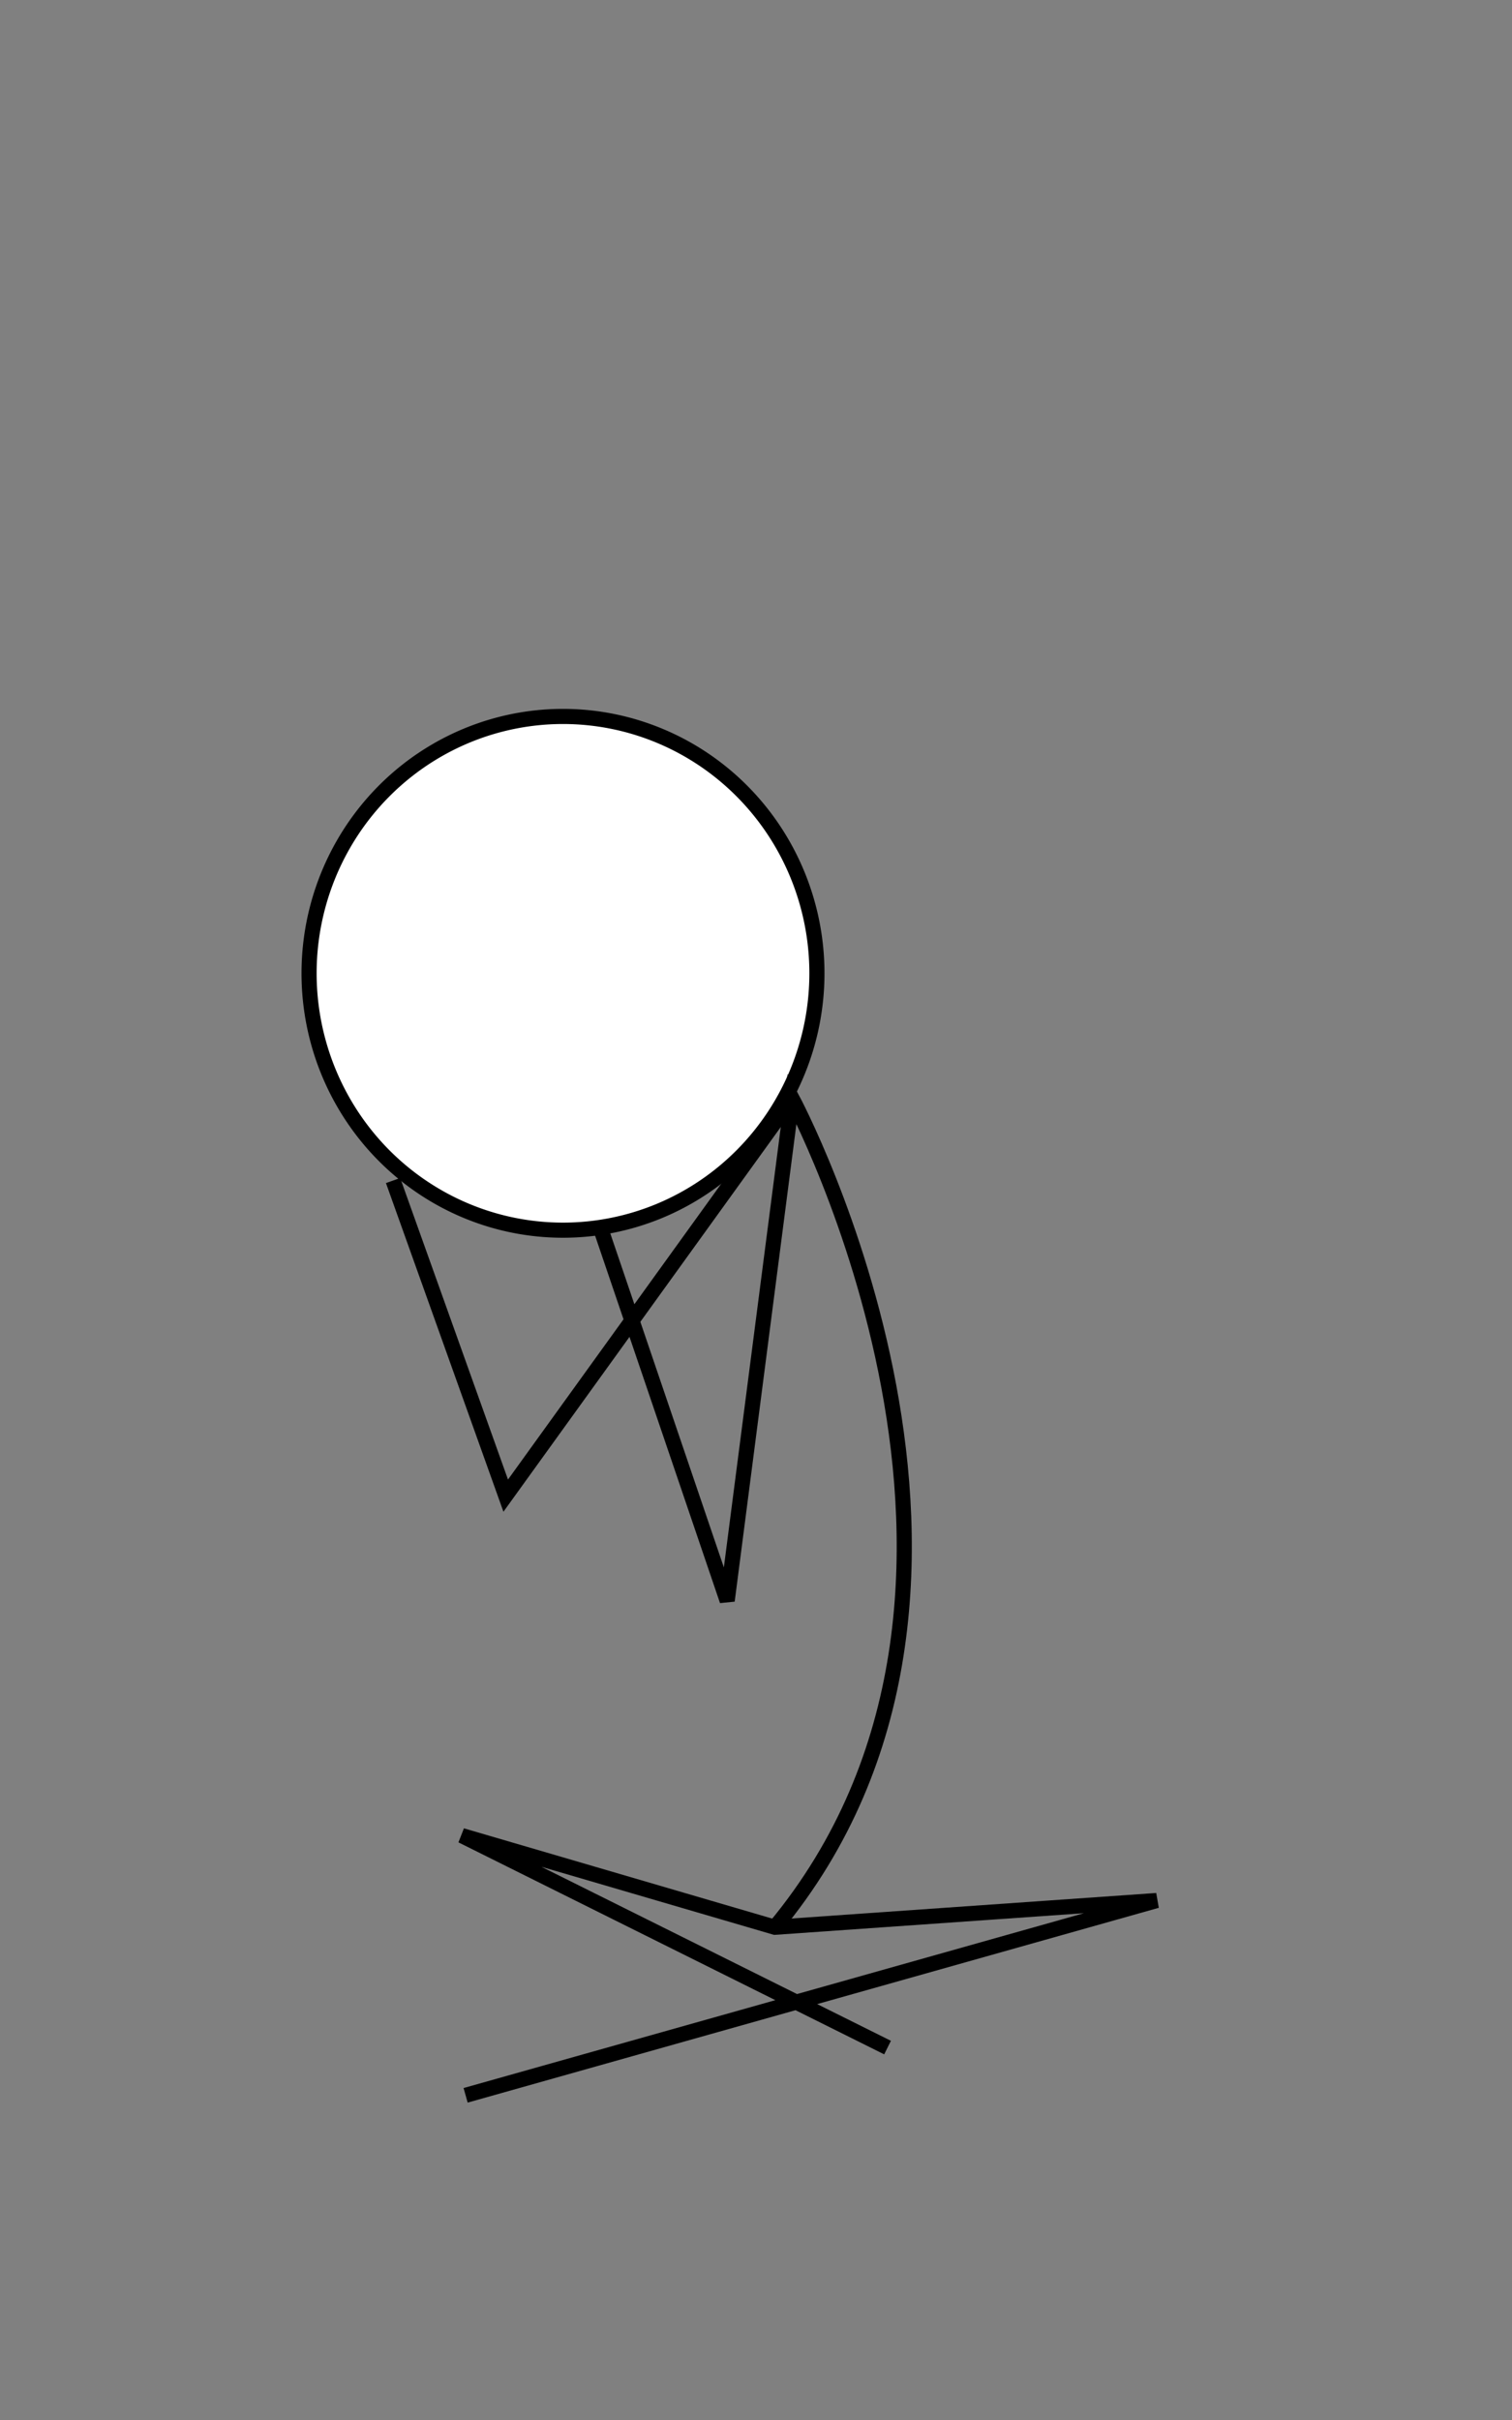 <?xml version="1.0" encoding="UTF-8" standalone="no"?>
<!-- Created with Inkscape (http://www.inkscape.org/) -->

<svg
   xmlns:dc="http://purl.org/dc/elements/1.1/"
   xmlns:cc="http://creativecommons.org/ns#"
   xmlns:rdf="http://www.w3.org/1999/02/22-rdf-syntax-ns#"
   xmlns:svg="http://www.w3.org/2000/svg"
   xmlns="http://www.w3.org/2000/svg"
   xmlns:sodipodi="http://sodipodi.sourceforge.net/DTD/sodipodi-0.dtd"
   xmlns:inkscape="http://www.inkscape.org/namespaces/inkscape"
   width="800"
   height="1280"
   viewBox="0 0 211.667 338.667"
   version="1.1"
   id="svg1045"
   inkscape:version="0.92.2 (30a58d1, 2017-08-07)"
   sodipodi:docname="cry.rev.svg">
  <rect x="0" y="0" width="211.667" height="338.667" fill="#808080" stroke="none"/>
  <defs
     id="defs1039" />
  <sodipodi:namedview
     id="base"
     pagecolor="#ffffff"
     bordercolor="#666666"
     borderopacity="1.0"
     inkscape:pageopacity="0.0"
     inkscape:pageshadow="2"
     inkscape:zoom="0.35"
     inkscape:cx="19.48738"
     inkscape:cy="651.01789"
     inkscape:document-units="mm"
     inkscape:current-layer="layer9"
     showgrid="false"
     units="px"
     inkscape:window-width="1301"
     inkscape:window-height="744"
     inkscape:window-x="65"
     inkscape:window-y="24"
     inkscape:window-maximized="1" />
  <g
     inkscape:groupmode="layer"
     id="layer9"
     inkscape:label="Layer 3">
    <path
       style="fill:#ffffff;fill-opacity:1;stroke:#000000;stroke-width:2.117;stroke-miterlimit:4;stroke-dasharray:none;stroke-opacity:1"
       id="path2092"
       sodipodi:type="arc"
       sodipodi:cx="-78.814011"
       sodipodi:cy="136.20999"
       sodipodi:rx="35.546848"
       sodipodi:ry="35.94775"
       sodipodi:start="0"
       sodipodi:end="6.2831578"
       sodipodi:open="true"
       d="m -43.267,136.21 a 35.547,35.948 0 0 1 -35.547,35.948 35.547,35.948 0 0 1 -35.547,-35.947 35.547,35.948 0 0 1 35.546,-35.948 35.547,35.948 0 0 1 35.548,35.947"
       transform="scale(-1,1)" />
    <path
       style="fill:none;fill-opacity:1;stroke:#000000;stroke-width:2.117;stroke-miterlimit:4;stroke-dasharray:none;stroke-opacity:1"
       d="m 108.481,269.711 c 39.289,-47.307 2.405,-115.995 2.405,-115.995 l -9.087,70.292 -17.907,-52.652"
       id="path2096"
       inkscape:connector-curvature="0" />
    <path
       style="fill:none;fill-opacity:1;stroke:#000000;stroke-width:2.117;stroke-miterlimit:4;stroke-dasharray:none;stroke-opacity:1"
       d="m 110.886,153.716 -40.09,55.592 -15.769,-44.099"
       id="path2100"
       inkscape:connector-curvature="0" />
    <path
       style="fill:none;fill-opacity:1;stroke:#000000;stroke-width:2.117;stroke-miterlimit:4;stroke-dasharray:none;stroke-opacity:1"
       d="m 124.25,286.549 -59.601,-29.667 43.832,12.829 53.454,-3.742 -96.752,27.261"
       id="path2102"
       inkscape:connector-curvature="0" />
  </g>
</svg>
